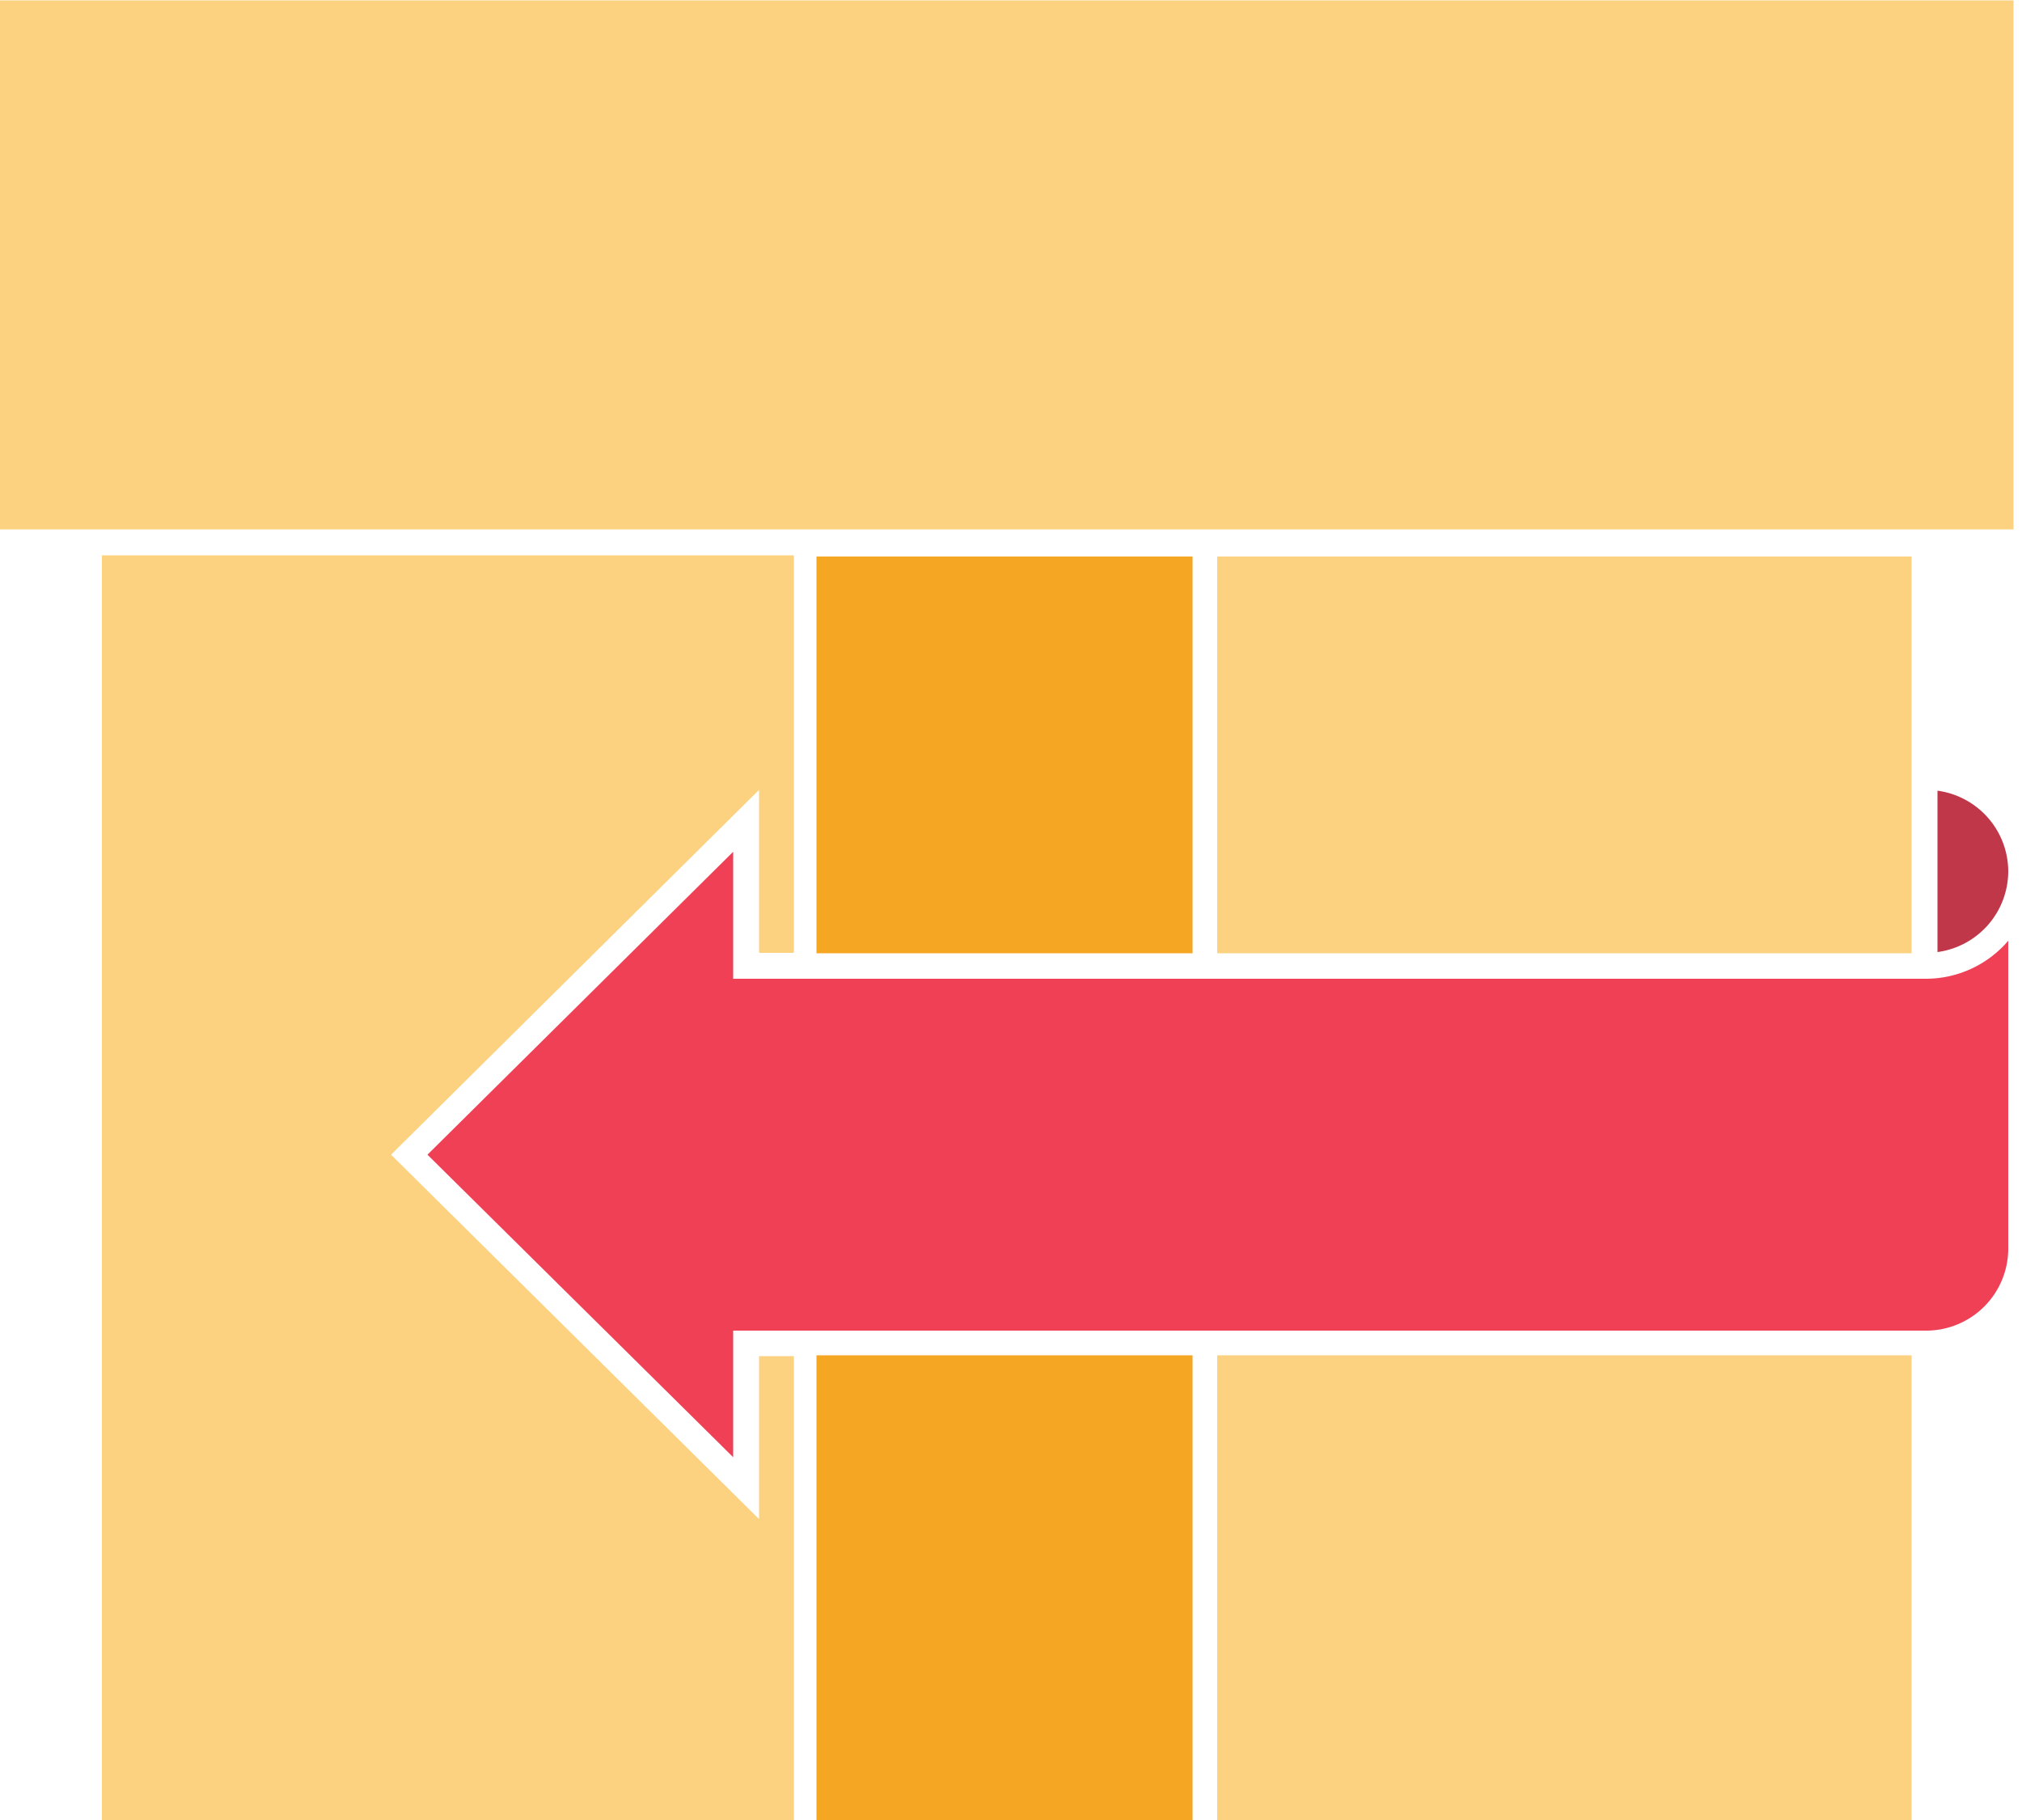 <svg xmlns="http://www.w3.org/2000/svg" xmlns:xlink="http://www.w3.org/1999/xlink" width="50" height="45" viewBox="0 0 50 45"><defs><path id="a" d="M1068.1 865.57h17.17v-9.81h-17.17z"/><path id="b" d="M1058.19 865.57h9.3v-9.81h-9.3z"/><path id="c" d="M1068.1 887h17.17v-11.49h-17.17z"/><path id="d" d="M1058.19 887h9.3v-11.49h-9.3z"/><path id="e" d="M1087.66 863.54a2.02 2.02 0 00-1.75-1.99v3.99a2.02 2.02 0 001.75-2"/><path id="f" d="M1071.67 842.01H1038v13.08h49.79v-13.08z"/><path id="g" d="M1057.63 887v-11.47h-.86v4.03l-9.1-9.01 9.1-9.02v4.03h.86v-9.83h-17.11V887z"/><path id="h" d="M1085.62 866.2h-29.49v-3.14l-7.56 7.49 7.56 7.48v-3.13h29.49a2.03 2.03 0 002.04-2.02v-7.62a2.68 2.68 0 01-2.04.94"/></defs><use fill="#fcd180" xlink:href="#a" transform="translate(-1038 -842)"/><use fill="#f5a623" xlink:href="#b" transform="translate(-1038 -842)"/><use fill="#fcd180" xlink:href="#c" transform="translate(-1038 -842)"/><use fill="#f5a623" xlink:href="#d" transform="translate(-1038 -842)"/><use fill="#bf3748" xlink:href="#e" transform="translate(-1038 -842)"/><use fill="#fcd180" xlink:href="#f" transform="translate(-1038 -842)"/><use fill="#fcd180" xlink:href="#g" transform="translate(-1038 -842)"/><use fill="#ef4056" xlink:href="#h" transform="translate(-1038 -842)"/></svg>